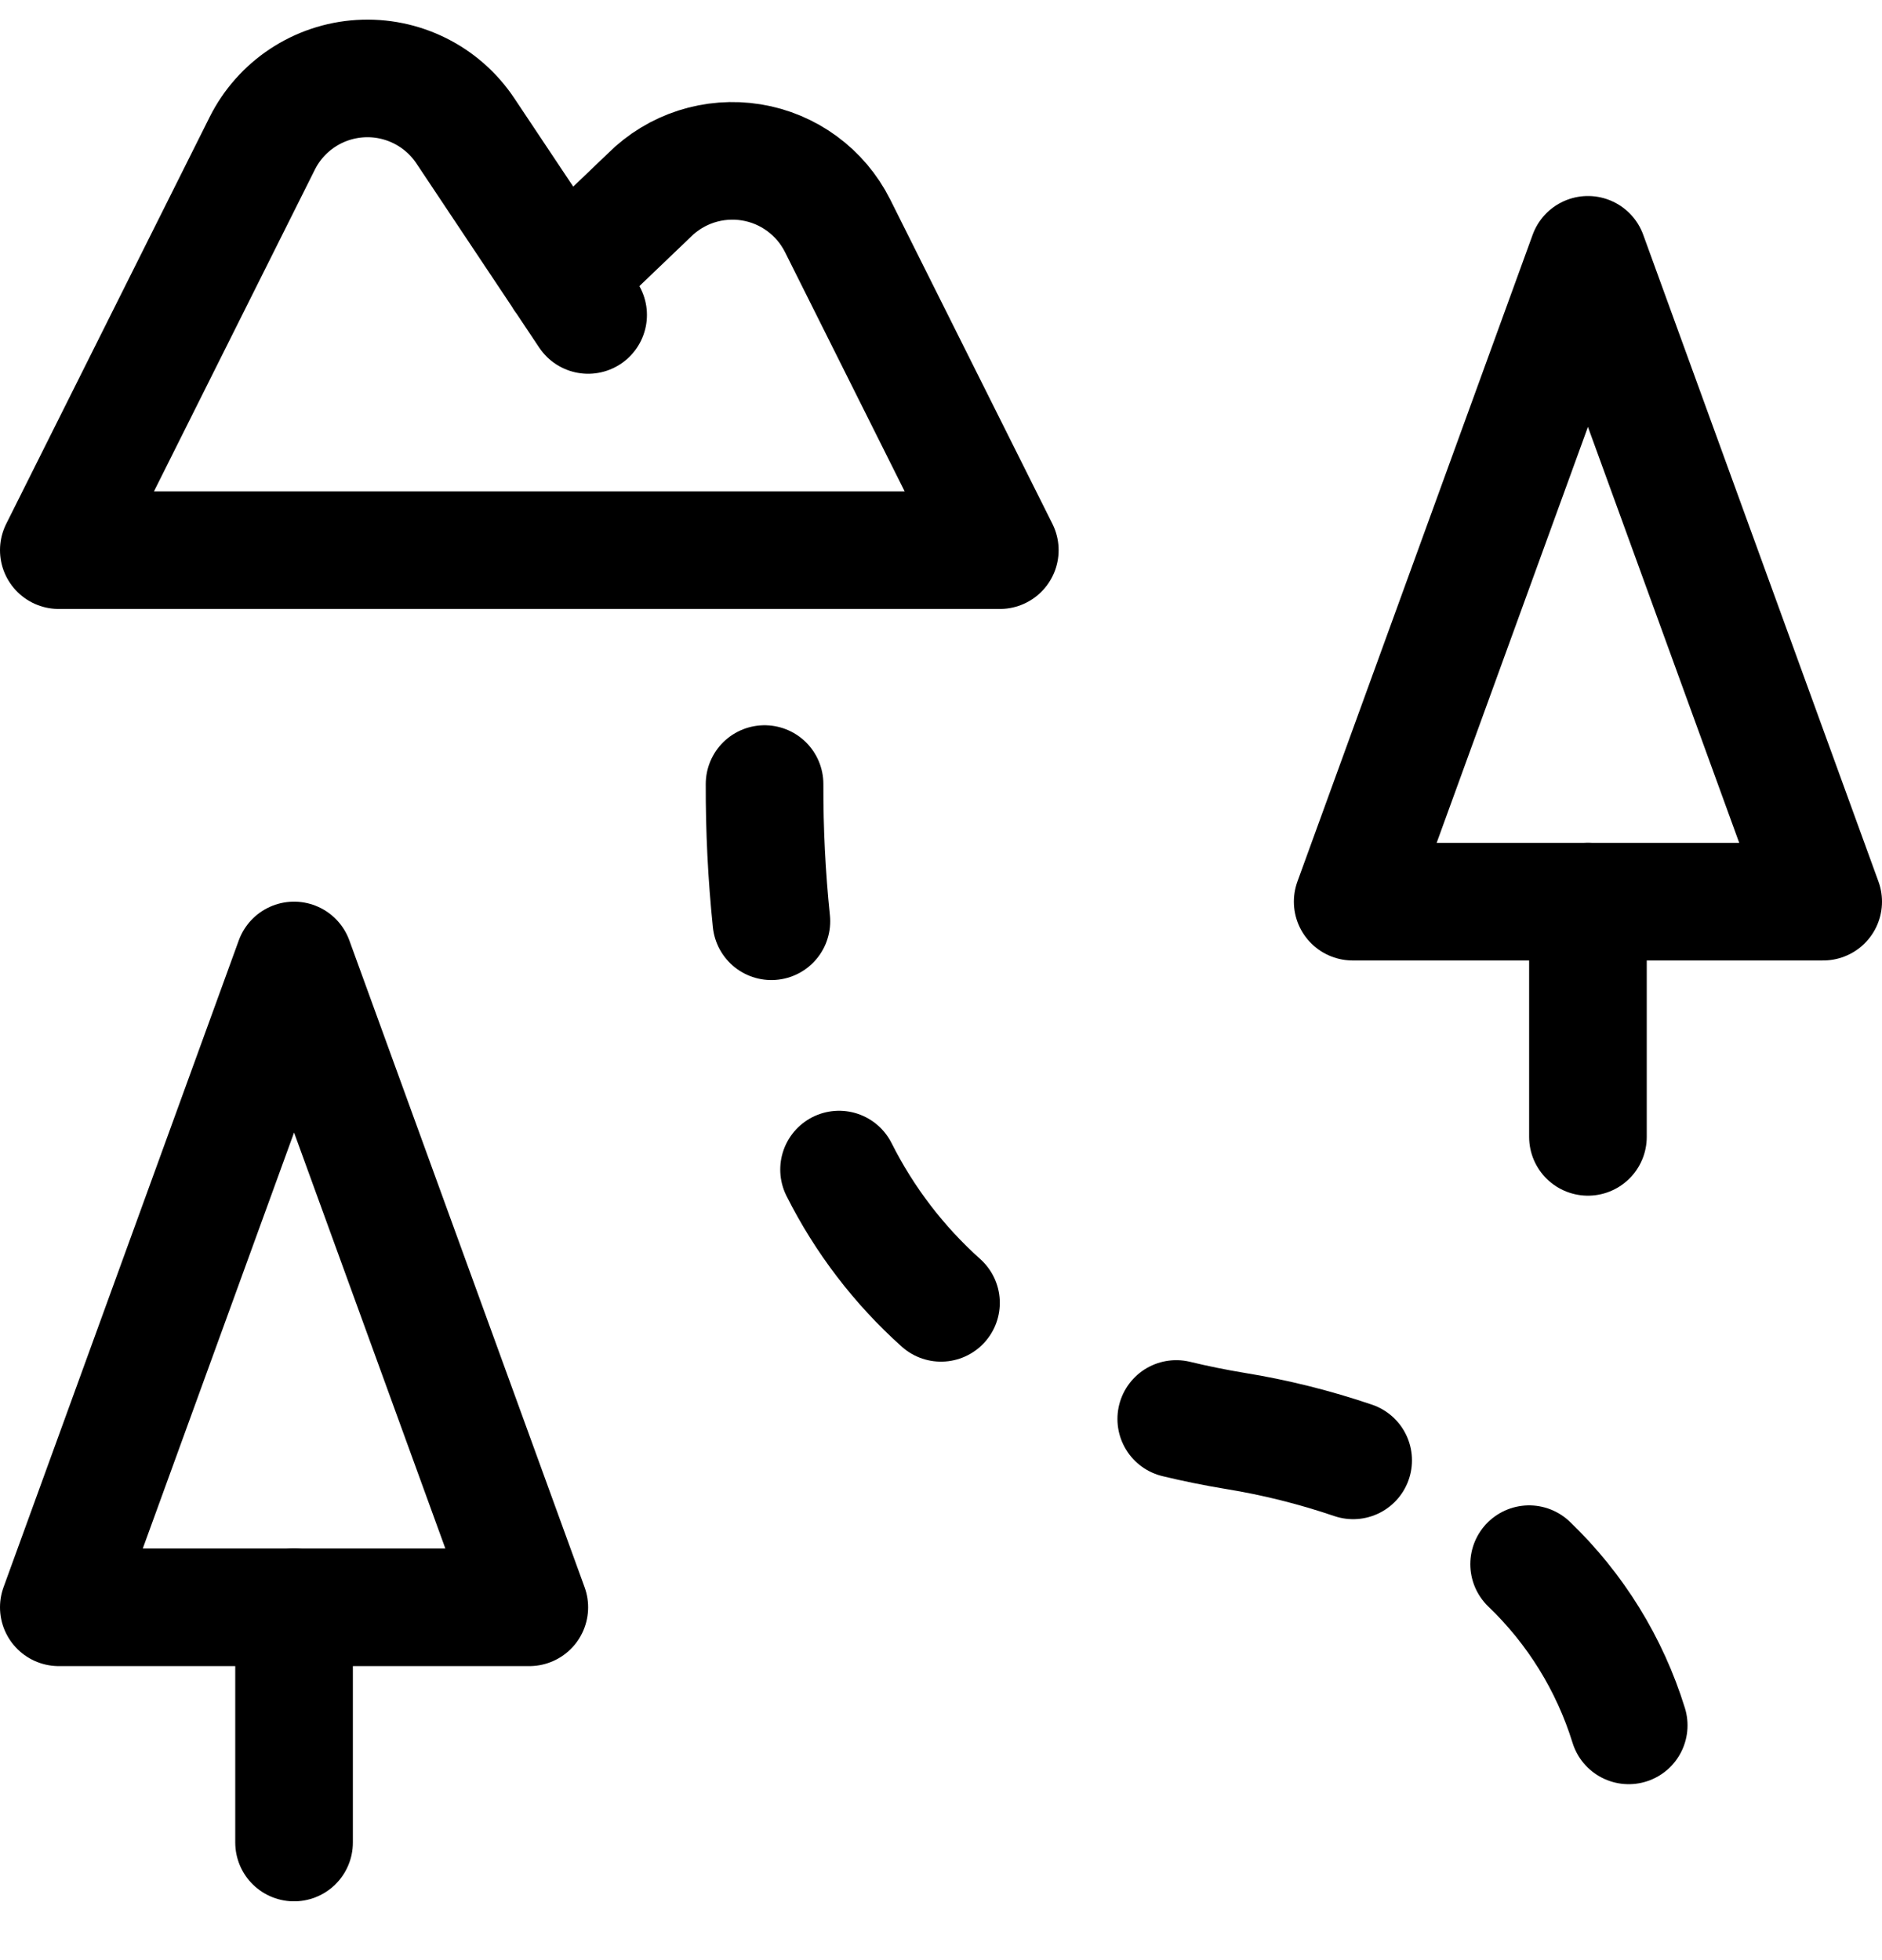 <svg width="24" height="25" viewBox="0 0 24 25" fill="none" xmlns="http://www.w3.org/2000/svg">
<path d="M7.5 4.017L5.934 1.668C5.637 1.223 5.126 0.97 4.593 1.003C4.059 1.036 3.583 1.351 3.344 1.829L0.75 7.017H12.75L10.681 2.879C10.465 2.449 10.056 2.148 9.581 2.071C9.105 1.994 8.622 2.149 8.281 2.489L7.181 3.542" stroke="current" stroke-width="1.5" stroke-linecap="round" stroke-linejoin="round"/>
<path fill-rule="evenodd" clip-rule="evenodd" d="M20.25 3.25L17.25 11.5H23.25L20.25 3.25Z" stroke="current" stroke-width="1.5" stroke-linecap="round" stroke-linejoin="round"/>
<path d="M20.25 11.5V14.5" stroke="current" stroke-width="1.5" stroke-linecap="round" stroke-linejoin="round"/>
<path fill-rule="evenodd" clip-rule="evenodd" d="M3.75 12.25L0.75 20.5H6.75L3.75 12.25Z" stroke="current" stroke-width="1.5" stroke-linecap="round" stroke-linejoin="round"/>
<path d="M3.75 20.5V23.5" stroke="current" stroke-width="1.5" stroke-linecap="round" stroke-linejoin="round"/>
<path d="M19.5 19.95C20.091 20.517 20.528 21.224 20.77 22.006" stroke="current" stroke-width="1.5" stroke-linecap="round" stroke-linejoin="round"/>
<path d="M15 18.098C15.24 18.156 15.489 18.207 15.749 18.25C16.261 18.333 16.765 18.459 17.256 18.626" stroke="current" stroke-width="1.5" stroke-linecap="round" stroke-linejoin="round"/>
<path d="M10.7 14.917C11.023 15.56 11.464 16.137 12 16.617" stroke="current" stroke-width="1.5" stroke-linecap="round" stroke-linejoin="round"/>
<path d="M9.75 10C9.748 10.585 9.777 11.169 9.837 11.75" stroke="current" stroke-width="1.5" stroke-linecap="round" stroke-linejoin="round"/>
</svg>
